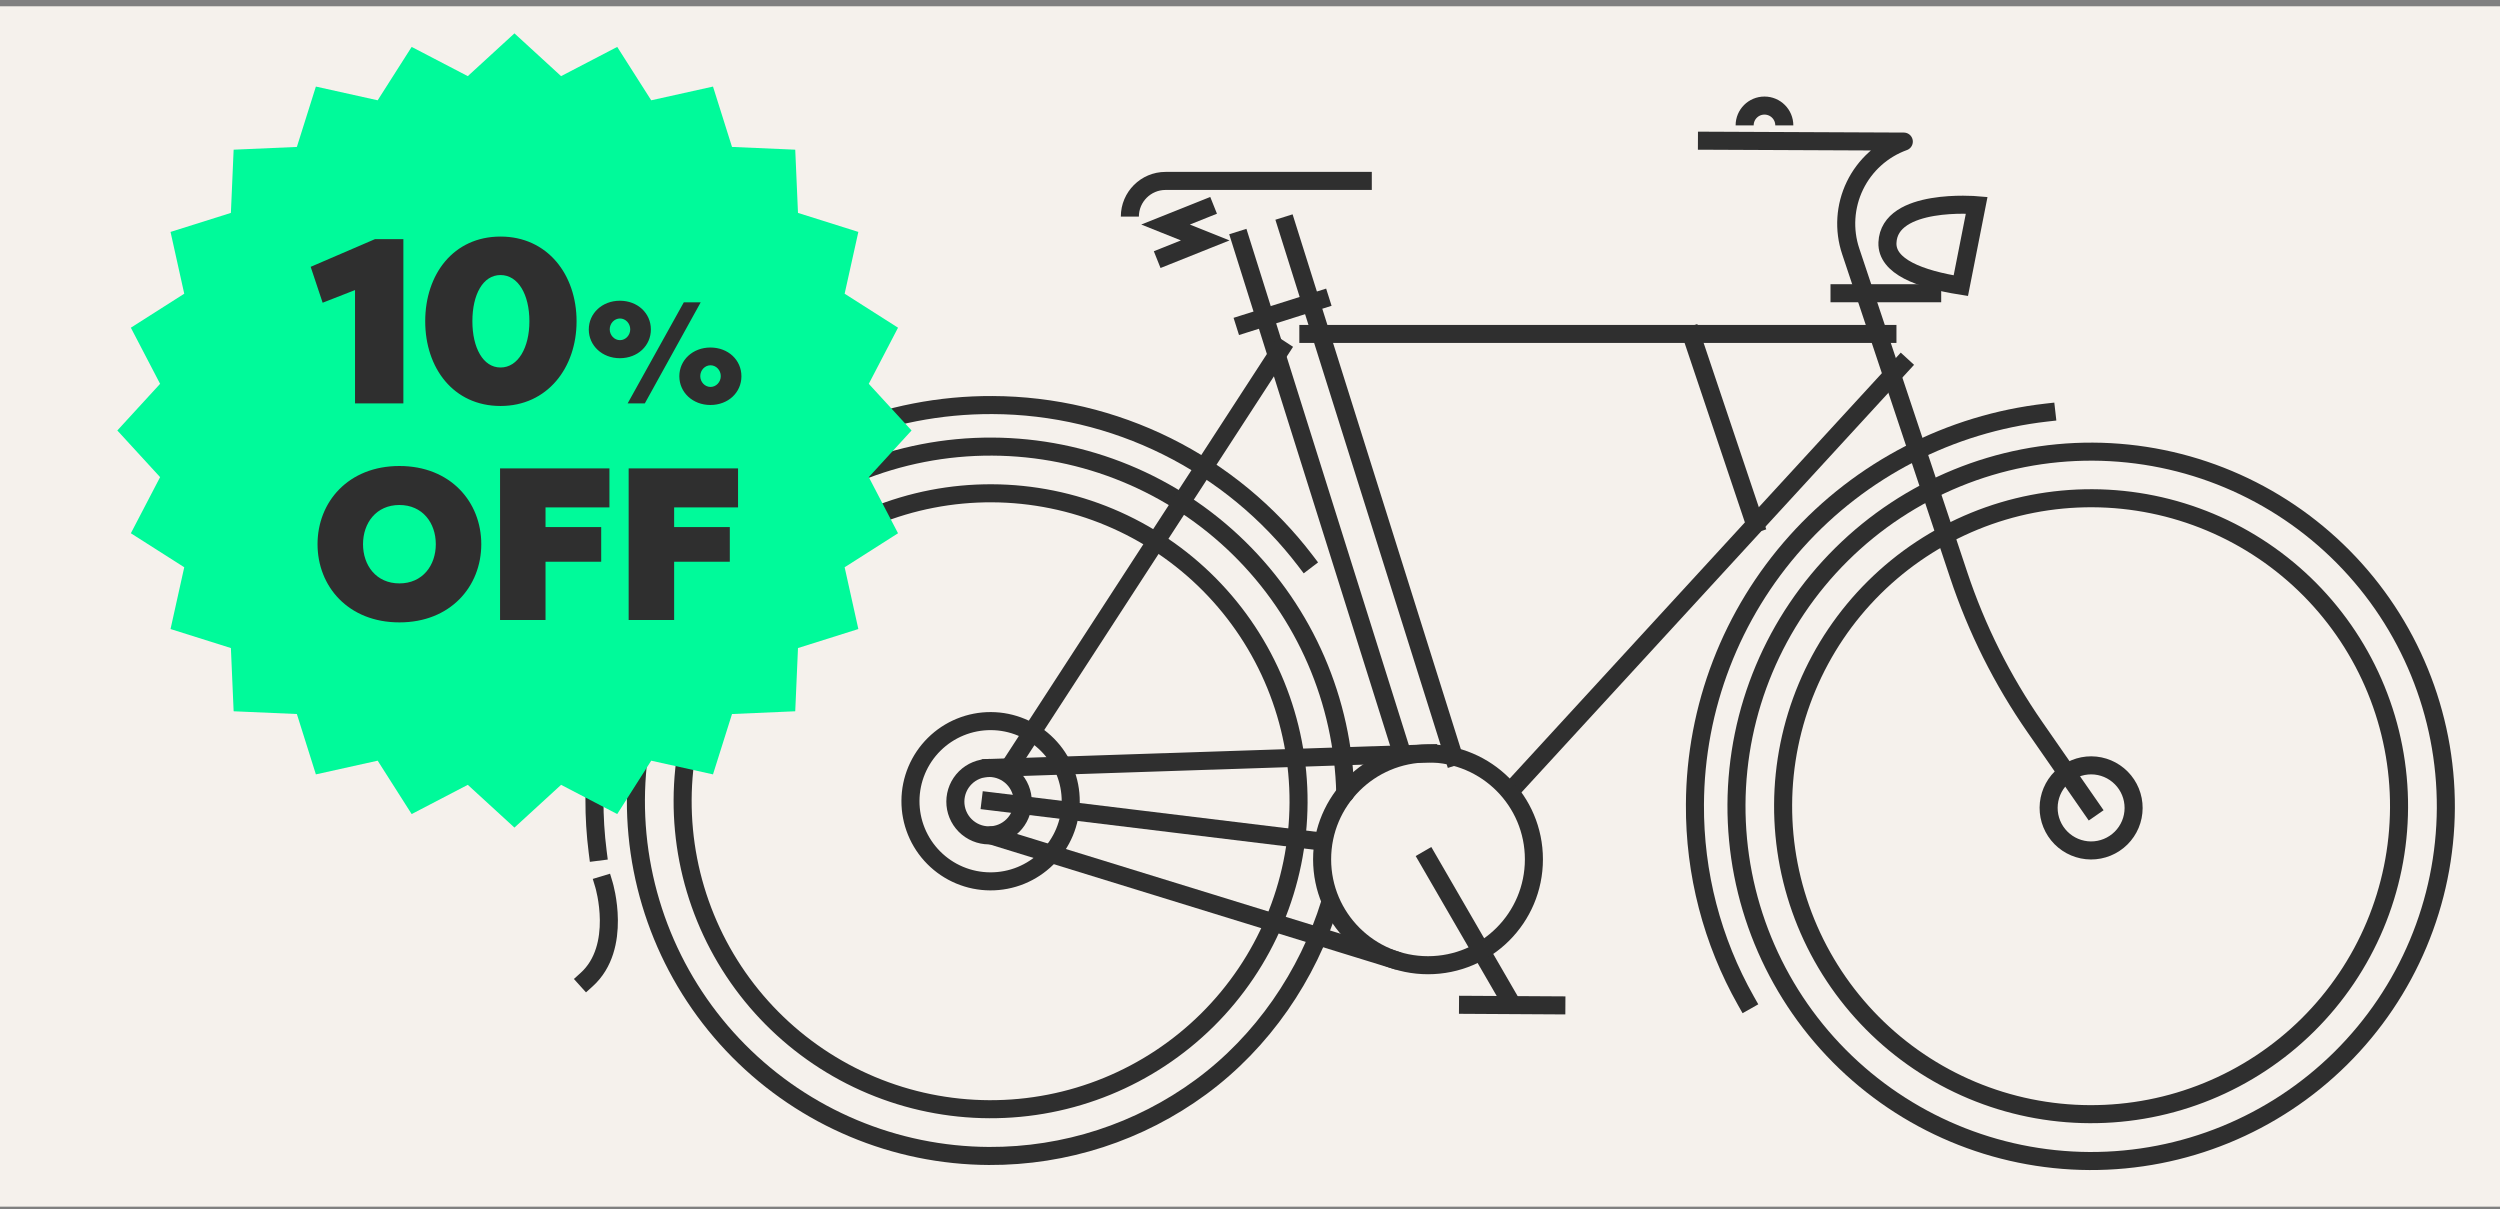 <svg width="277" height="134" viewBox="0 0 277 134" fill="none" xmlns="http://www.w3.org/2000/svg">
<rect x="0" y="0" width="277" height="134" fill="#808080" stroke="none"/>
<rect width="277" height="133" transform="translate(0 0.697)" fill="#F5F1EC"/>
<path d="M194.436 58.021L187.431 37.173" stroke="#2F2F2F" stroke-width="2" stroke-linecap="square" stroke-linejoin="round"/>
<path d="M155.337 83.467L137.45 26.609M142.566 25.001L161.072 83.832" stroke="#2F2F2F" stroke-width="2" stroke-linecap="square" stroke-linejoin="round"/>
<path d="M137.934 35.868L146.284 33.231" stroke="#2F2F2F" stroke-width="2" stroke-linecap="square" stroke-linejoin="round"/>
<path d="M109.716 97.656C110.882 97.662 112.038 97.439 113.118 96.998C114.198 96.557 115.18 95.908 116.009 95.087C116.837 94.266 117.496 93.29 117.947 92.214C118.398 91.139 118.632 89.985 118.637 88.819C118.643 87.652 118.419 86.496 117.978 85.417C117.537 84.337 116.887 83.355 116.066 82.527C115.246 81.698 114.27 81.04 113.194 80.589C112.119 80.137 110.965 79.903 109.799 79.897C108.633 79.891 107.477 80.116 106.398 80.557C105.318 80.998 104.336 81.647 103.508 82.468C102.679 83.288 102.021 84.264 101.569 85.34C101.118 86.415 100.883 87.569 100.878 88.735C100.872 89.901 101.096 91.057 101.537 92.136C101.978 93.216 102.628 94.198 103.449 95.027C104.269 95.855 105.245 96.514 106.321 96.965C107.396 97.416 108.55 97.651 109.716 97.656V97.656Z" stroke="#2F2F2F" stroke-width="2" stroke-linecap="round" stroke-linejoin="round"/>
<path d="M231.514 128.641C241.936 128.688 251.95 124.594 259.354 117.259C266.759 109.925 270.947 99.95 271 89.528C271.048 79.106 266.954 69.091 259.619 61.687C252.285 54.282 242.31 50.094 231.887 50.042C221.465 49.995 211.45 54.088 204.046 61.423C196.641 68.757 192.452 78.733 192.401 89.155C192.356 99.576 196.45 109.59 203.784 116.994C211.118 124.398 221.092 128.587 231.514 128.641V128.641Z" stroke="#2F2F2F" stroke-width="2" stroke-linecap="round" stroke-linejoin="round"/>
<path d="M226.736 45.714C216.056 46.93 206.193 52.022 199.016 60.025C191.84 68.027 187.849 78.385 187.799 89.134C187.751 96.759 189.701 104.263 193.455 110.9" stroke="#2F2F2F" stroke-width="2" stroke-linecap="square" stroke-linejoin="round"/>
<path d="M231.536 123.45C240.585 123.491 249.28 119.935 255.709 113.566C262.137 107.196 265.772 98.533 265.814 89.484C265.835 85.003 264.973 80.561 263.277 76.413C261.581 72.266 259.085 68.492 255.931 65.309C252.777 62.126 249.026 59.596 244.894 57.862C240.762 56.128 236.329 55.226 231.848 55.205C227.366 55.185 222.925 56.047 218.777 57.742C214.629 59.438 210.856 61.934 207.673 65.088C204.49 68.243 201.959 71.993 200.226 76.125C198.492 80.257 197.589 84.691 197.569 89.172C197.548 93.653 198.41 98.094 200.105 102.243C201.801 106.391 204.297 110.164 207.451 113.348C210.605 116.531 214.356 119.061 218.488 120.795C222.621 122.528 227.054 123.43 231.536 123.45Z" stroke="#2F2F2F" stroke-width="2" stroke-linecap="round" stroke-linejoin="round"/>
<path d="M149.056 87.905C148.825 77.668 144.609 67.926 137.304 60.75C130 53.574 120.183 49.532 109.944 49.483C99.521 49.434 89.506 53.527 82.101 60.862C74.696 68.197 70.508 78.173 70.458 88.595C70.412 99.017 74.507 109.03 81.841 116.434C89.175 123.839 99.149 128.028 109.57 128.081C118.018 128.123 126.255 125.444 133.062 120.44C139.869 115.436 144.901 108.106 147.382 100.03" stroke="#2F2F2F" stroke-width="2" stroke-linecap="round" stroke-linejoin="round"/>
<path d="M109.601 122.901C118.651 122.942 127.346 119.387 133.775 113.017C140.203 106.647 143.838 97.985 143.88 88.935C143.9 84.454 143.038 80.013 141.343 75.865C139.647 71.717 137.151 67.944 133.996 64.76C130.842 61.577 127.092 59.047 122.96 57.313C118.828 55.579 114.394 54.677 109.913 54.657C105.432 54.636 100.992 55.498 96.844 57.193C92.696 58.889 88.923 61.385 85.74 64.538C82.557 67.692 80.026 71.442 78.293 75.573C76.559 79.705 75.656 84.138 75.635 88.619C75.614 93.1 76.476 97.541 78.172 101.689C79.868 105.838 82.364 109.611 85.518 112.795C88.672 115.978 92.422 118.509 96.554 120.243C100.687 121.977 105.12 122.88 109.601 122.901V122.901Z" stroke="#2F2F2F" stroke-width="2" stroke-linecap="round" stroke-linejoin="round"/>
<path d="M144.64 62.125C140.568 56.784 135.322 52.451 129.308 49.461C123.294 46.471 116.674 44.904 109.958 44.88C98.317 44.828 87.132 49.401 78.863 57.595C70.595 65.789 65.919 76.931 65.866 88.572C65.858 90.511 65.977 92.449 66.222 94.373" stroke="#2F2F2F" stroke-width="2" stroke-linecap="square"/>
<path d="M141.889 38.722L111.724 85.178" stroke="#2F2F2F" stroke-width="2" stroke-linecap="square" stroke-linejoin="round"/>
<path d="M146.499 93.252L109.76 88.779" stroke="#2F2F2F" stroke-width="2" stroke-linecap="square" stroke-linejoin="round"/>
<path d="M167.659 87.322L210.665 40.483" stroke="#2F2F2F" stroke-width="2" stroke-linecap="square"/>
<path d="M209.127 36.999H144.965" stroke="#2F2F2F" stroke-width="2" stroke-linecap="square" stroke-linejoin="round"/>
<path d="M217.259 31.653C212.689 30.928 209.028 29.526 209.129 26.889C209.331 21.893 219.017 22.736 219.017 22.736L217.259 31.653Z" stroke="#2F2F2F" stroke-width="2" stroke-linecap="round"/>
<path d="M109.573 92.559C110.063 92.561 110.55 92.467 111.004 92.281C111.458 92.096 111.871 91.822 112.219 91.477C112.568 91.132 112.845 90.721 113.034 90.268C113.224 89.816 113.322 89.33 113.324 88.84C113.327 88.349 113.232 87.863 113.047 87.409C112.861 86.954 112.587 86.541 112.242 86.193C111.897 85.844 111.486 85.568 111.033 85.378C110.581 85.188 110.095 85.09 109.605 85.088C109.114 85.086 108.628 85.18 108.174 85.366C107.72 85.551 107.306 85.825 106.958 86.17C106.61 86.516 106.333 86.927 106.143 87.379C105.954 87.832 105.855 88.317 105.853 88.808C105.851 89.298 105.945 89.784 106.131 90.239C106.317 90.693 106.59 91.106 106.935 91.454C107.281 91.803 107.692 92.08 108.144 92.269C108.597 92.459 109.082 92.557 109.573 92.559V92.559Z" stroke="#2F2F2F" stroke-width="2" stroke-linecap="round" stroke-linejoin="round"/>
<path d="M154.73 106.417L109.808 92.561" stroke="#2F2F2F" stroke-width="2" stroke-linecap="round" stroke-linejoin="round"/>
<path d="M203.819 32.491H214.085" stroke="#2F2F2F" stroke-width="2" stroke-linecap="square" stroke-linejoin="round"/>
<path d="M231.671 94.231C232.29 94.233 232.904 94.114 233.477 93.88C234.05 93.646 234.571 93.301 235.011 92.865C235.45 92.429 235.799 91.911 236.039 91.34C236.278 90.769 236.402 90.156 236.404 89.537C236.41 88.289 235.921 87.089 235.043 86.201C234.166 85.313 232.972 84.809 231.724 84.8C230.474 84.795 229.273 85.287 228.385 86.166C227.496 87.046 226.994 88.243 226.987 89.493C226.981 90.742 227.471 91.943 228.349 92.831C229.227 93.719 230.422 94.222 231.671 94.231V94.231Z" stroke="#2F2F2F" stroke-width="2" stroke-linecap="round" stroke-linejoin="round"/>
<path d="M158.224 95.213L167.237 110.779" stroke="#2F2F2F" stroke-width="2" stroke-linecap="square"/>
<path d="M158.277 83.479L109.808 85.087" stroke="#2F2F2F" stroke-width="2" stroke-linecap="square" stroke-linejoin="round"/>
<path d="M162.658 111.336L172.445 111.393" stroke="#2F2F2F" stroke-width="2" stroke-linecap="square"/>
<path d="M189.131 15.591L210.942 15.688C208.568 16.546 206.623 18.299 205.525 20.572C204.426 22.845 204.26 25.458 205.062 27.852L217.02 63.699C219.015 69.692 221.858 75.369 225.462 80.557L231.685 89.522" stroke="#2F2F2F" stroke-width="2" stroke-linecap="square" stroke-linejoin="round"/>
<path d="M158.224 106.946C164.704 106.946 169.957 101.693 169.957 95.213C169.957 88.732 164.704 83.479 158.224 83.479C151.743 83.479 146.49 88.732 146.49 95.213C146.49 101.693 151.743 106.946 158.224 106.946Z" stroke="#2F2F2F" stroke-width="2" stroke-linecap="round" stroke-linejoin="round"/>
<path d="M125.188 24.001V24.001C125.188 21.817 126.959 20.046 129.144 20.046H151.996" stroke="#2F2F2F" stroke-width="2"/>
<path d="M133.539 23.122L129.144 24.88L133.539 26.638L129.144 28.396" stroke="#2F2F2F" stroke-width="2" stroke-linecap="square"/>
<path d="M66.925 98.052C66.925 98.052 68.999 104.934 65 108.542" stroke="#2F2F2F" stroke-width="2" stroke-linecap="square" stroke-linejoin="round"/>
<path d="M197.701 13.895C197.701 12.681 196.717 11.697 195.503 11.697C194.29 11.697 193.306 12.681 193.306 13.895" stroke="#2F2F2F" stroke-width="2"/>
<path d="M57 3.697L62.169 8.436L68.388 5.197L72.154 11.112L79 9.592L81.107 16.28L88.113 16.585L88.417 23.59L95.105 25.697L93.586 32.543L99.501 36.309L96.261 42.528L101 47.697L96.261 52.866L99.501 59.085L93.586 62.852L95.105 69.697L88.417 71.804L88.113 78.81L81.107 79.114L79 85.802L72.154 84.283L68.388 90.198L62.169 86.959L57 91.697L51.831 86.959L45.612 90.198L41.846 84.283L35 85.802L32.893 79.114L25.887 78.81L25.583 71.804L18.895 69.697L20.414 62.852L14.499 59.085L17.739 52.866L13 47.697L17.739 42.528L14.499 36.309L20.414 32.543L18.895 25.697L25.583 23.59L25.887 16.585L32.893 16.28L35 9.592L41.846 11.112L45.612 5.197L51.831 8.436L57 3.697Z" fill="#00FA9A"/>
<path d="M35.749 33.543L39.337 32.139V44.697H44.694V26.497H41.547L34.423 29.565L35.749 33.543ZM63.884 35.597C63.884 30.397 60.634 26.211 55.46 26.211C50.234 26.211 47.114 30.397 47.114 35.597C47.114 40.771 50.234 44.983 55.46 44.983C60.634 44.983 63.884 40.771 63.884 35.597ZM58.658 35.597C58.658 38.509 57.41 40.719 55.46 40.719C53.51 40.719 52.34 38.509 52.34 35.597C52.34 32.633 53.51 30.475 55.46 30.475C57.41 30.475 58.658 32.633 58.658 35.597ZM69.542 44.697H71.446L77.638 33.497H75.766L69.542 44.697ZM65.238 36.505C65.238 38.297 66.726 39.689 68.678 39.689C70.662 39.689 72.118 38.297 72.118 36.505C72.118 34.713 70.662 33.321 68.678 33.321C66.726 33.321 65.238 34.713 65.238 36.505ZM67.558 36.489C67.558 35.833 68.07 35.289 68.694 35.289C69.318 35.289 69.83 35.833 69.83 36.489C69.83 37.145 69.318 37.689 68.694 37.689C68.07 37.689 67.558 37.145 67.558 36.489ZM75.27 41.689C75.27 43.481 76.758 44.873 78.71 44.873C80.694 44.873 82.15 43.481 82.15 41.689C82.15 39.897 80.694 38.505 78.71 38.505C76.758 38.505 75.27 39.897 75.27 41.689ZM77.59 41.673C77.59 41.017 78.102 40.473 78.726 40.473C79.35 40.473 79.862 41.017 79.862 41.673C79.862 42.329 79.35 42.873 78.726 42.873C78.102 42.873 77.59 42.329 77.59 41.673ZM44.255 68.961C49.919 68.961 53.327 64.977 53.327 60.297C53.327 55.617 49.919 51.633 44.255 51.633C38.591 51.633 35.183 55.617 35.183 60.297C35.183 64.977 38.591 68.961 44.255 68.961ZM44.255 64.641C41.687 64.641 40.223 62.649 40.223 60.297C40.223 57.945 41.687 55.953 44.255 55.953C46.823 55.953 48.287 57.945 48.287 60.297C48.287 62.649 46.823 64.641 44.255 64.641ZM60.445 68.697V62.241H66.613V58.401H60.445V56.217H67.525V51.897H55.405V68.697H60.445ZM74.695 68.697V62.241H80.863V58.401H74.695V56.217H81.775V51.897H69.655V68.697H74.695Z" fill="#2F2F2F"/>
</svg>
